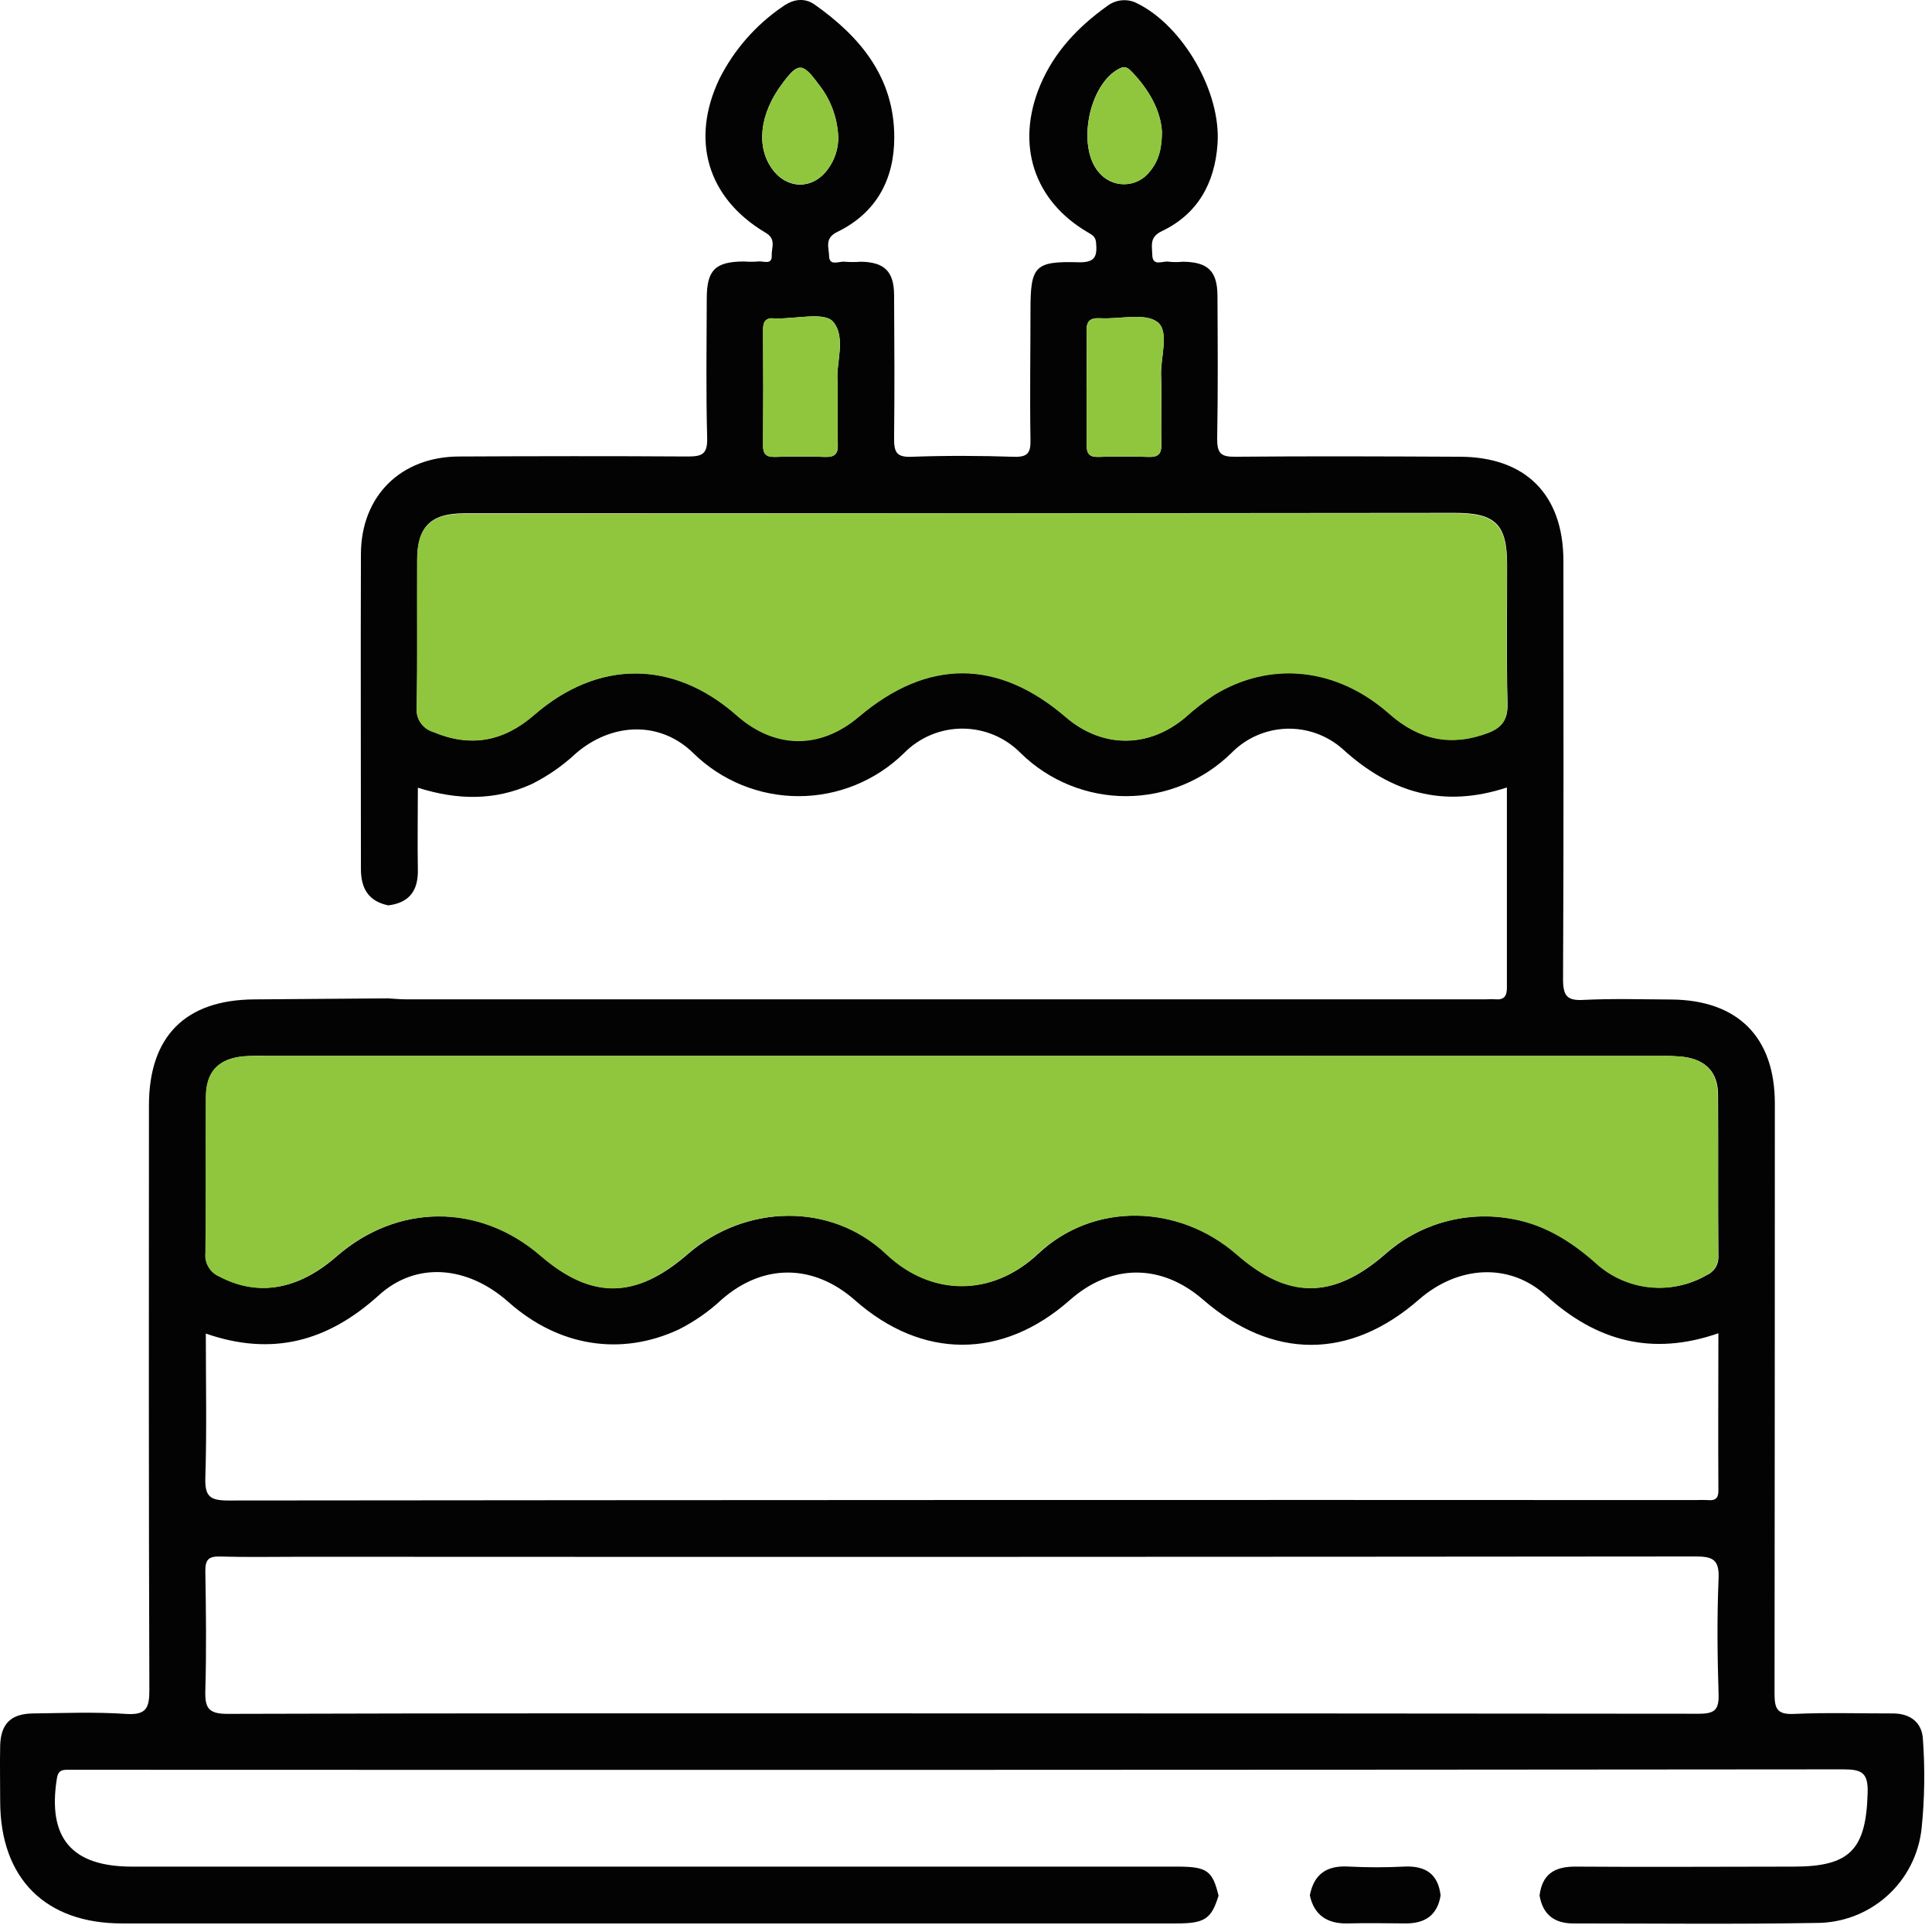 <svg width="32" height="32" viewBox="0 0 32 32" fill="none" xmlns="http://www.w3.org/2000/svg">
<path d="M20.183 31.398C20.065 31.783 19.954 31.858 19.491 31.858H7.813C5.884 31.858 3.954 31.858 2.025 31.858C0.752 31.86 0.008 31.113 0.003 29.845C0.003 29.533 -0.004 29.219 0.003 28.908C0.014 28.55 0.182 28.384 0.547 28.38C1.061 28.374 1.576 28.353 2.087 28.388C2.427 28.41 2.475 28.289 2.474 27.982C2.462 24.76 2.466 21.539 2.467 18.311C2.467 17.164 3.07 16.559 4.216 16.553C4.951 16.548 5.687 16.541 6.423 16.536C6.522 16.541 6.621 16.552 6.722 16.552H24.602C24.657 16.552 24.713 16.547 24.769 16.552C24.916 16.564 24.96 16.496 24.959 16.354C24.959 15.262 24.959 14.17 24.959 13.043C23.907 13.39 23.033 13.132 22.236 12.404C21.98 12.178 21.648 12.059 21.307 12.07C20.966 12.082 20.642 12.223 20.402 12.466C19.938 12.925 19.312 13.184 18.659 13.187C18.006 13.189 17.379 12.935 16.911 12.479C16.785 12.35 16.635 12.246 16.469 12.176C16.302 12.105 16.124 12.069 15.943 12.068C15.763 12.068 15.584 12.103 15.417 12.173C15.251 12.243 15.1 12.345 14.973 12.474C14.507 12.931 13.88 13.187 13.228 13.187C12.575 13.187 11.949 12.931 11.483 12.474C10.93 11.931 10.13 11.969 9.539 12.478C9.319 12.684 9.07 12.856 8.8 12.99C8.191 13.265 7.571 13.253 6.921 13.047C6.921 13.516 6.913 13.959 6.921 14.402C6.929 14.749 6.782 14.952 6.432 14.996C6.105 14.929 5.978 14.717 5.978 14.394C5.978 12.654 5.972 10.913 5.978 9.172C5.983 8.21 6.644 7.561 7.61 7.561C8.871 7.555 10.132 7.553 11.393 7.561C11.633 7.561 11.719 7.52 11.713 7.255C11.692 6.487 11.704 5.716 11.706 4.946C11.706 4.471 11.848 4.333 12.322 4.331C12.4 4.337 12.479 4.337 12.557 4.331C12.64 4.317 12.791 4.4 12.782 4.229C12.776 4.104 12.865 3.961 12.678 3.853C11.714 3.28 11.432 2.315 11.918 1.301C12.16 0.823 12.518 0.413 12.961 0.111C13.132 -0.013 13.319 -0.045 13.492 0.075C14.254 0.612 14.812 1.287 14.812 2.274C14.812 2.973 14.514 3.527 13.867 3.842C13.655 3.944 13.728 4.098 13.732 4.233C13.732 4.419 13.898 4.323 13.991 4.335C14.081 4.342 14.17 4.342 14.26 4.335C14.647 4.342 14.806 4.493 14.809 4.883C14.814 5.675 14.818 6.468 14.809 7.26C14.809 7.48 14.841 7.575 15.093 7.566C15.661 7.545 16.231 7.547 16.799 7.566C17.031 7.573 17.073 7.489 17.068 7.281C17.056 6.565 17.068 5.849 17.068 5.139C17.068 4.409 17.136 4.323 17.865 4.344C18.149 4.352 18.174 4.235 18.154 4.016C18.146 3.927 18.101 3.896 18.026 3.853C17.123 3.33 16.817 2.396 17.229 1.412C17.46 0.862 17.855 0.446 18.337 0.101C18.408 0.046 18.494 0.012 18.583 0.005C18.673 -0.003 18.763 0.016 18.842 0.059C19.59 0.43 20.229 1.521 20.166 2.387C20.121 3.031 19.839 3.546 19.241 3.83C19.037 3.928 19.082 4.068 19.085 4.212C19.085 4.43 19.264 4.313 19.361 4.335C19.439 4.343 19.517 4.343 19.594 4.335C20.006 4.34 20.162 4.488 20.165 4.896C20.169 5.688 20.175 6.481 20.16 7.273C20.16 7.511 20.226 7.568 20.457 7.565C21.696 7.554 22.934 7.559 24.173 7.565C25.267 7.565 25.894 8.191 25.895 9.29C25.895 11.6 25.901 13.91 25.889 16.22C25.889 16.505 25.963 16.578 26.238 16.561C26.715 16.538 27.196 16.552 27.677 16.555C28.781 16.562 29.397 17.177 29.397 18.277C29.397 21.535 29.395 24.793 29.392 28.052C29.392 28.3 29.433 28.4 29.712 28.388C30.258 28.363 30.805 28.381 31.352 28.38C31.646 28.38 31.838 28.535 31.85 28.814C31.885 29.303 31.878 29.795 31.828 30.283C31.782 30.715 31.578 31.116 31.253 31.405C30.929 31.695 30.508 31.853 30.073 31.85C28.731 31.873 27.395 31.858 26.056 31.858C25.745 31.858 25.552 31.71 25.5 31.395C25.544 31.038 25.753 30.914 26.099 30.917C27.303 30.926 28.509 30.917 29.713 30.917C30.644 30.917 30.908 30.632 30.934 29.698C30.944 29.361 30.839 29.306 30.528 29.306C20.803 29.315 11.076 29.317 1.346 29.313C1.268 29.313 1.19 29.313 1.112 29.313C1.009 29.313 0.961 29.339 0.942 29.458C0.785 30.442 1.185 30.917 2.186 30.917H19.521C19.992 30.92 20.084 30.987 20.183 31.398ZM15.945 17.489H4.4C4.277 17.485 4.155 17.488 4.032 17.496C3.615 17.537 3.415 17.753 3.413 18.174C3.413 19.034 3.418 19.893 3.406 20.751C3.398 20.833 3.417 20.915 3.459 20.985C3.501 21.055 3.565 21.11 3.641 21.141C4.275 21.477 4.937 21.367 5.575 20.81C6.585 19.93 7.948 19.923 8.959 20.795C9.804 21.524 10.533 21.517 11.39 20.773C12.345 19.943 13.772 19.906 14.689 20.773C15.427 21.472 16.433 21.481 17.195 20.767C18.117 19.898 19.535 19.942 20.492 20.776C21.34 21.516 22.073 21.52 22.926 20.788C23.2 20.54 23.526 20.356 23.88 20.25C24.233 20.144 24.606 20.118 24.971 20.174C25.545 20.254 26.01 20.539 26.438 20.918C26.682 21.142 26.99 21.282 27.319 21.319C27.648 21.355 27.98 21.286 28.266 21.121C28.327 21.095 28.378 21.052 28.413 20.996C28.448 20.941 28.465 20.876 28.462 20.81C28.454 19.915 28.462 19.02 28.456 18.132C28.456 17.765 28.257 17.556 27.892 17.506C27.759 17.492 27.625 17.486 27.491 17.49L15.945 17.489ZM3.409 22.088C3.409 22.9 3.426 23.69 3.401 24.479C3.391 24.792 3.485 24.853 3.783 24.853C11.884 24.845 19.985 24.842 28.087 24.846C28.153 24.843 28.22 24.843 28.287 24.846C28.415 24.859 28.466 24.812 28.462 24.678C28.456 23.822 28.462 22.964 28.462 22.083C27.362 22.465 26.441 22.215 25.605 21.456C24.998 20.905 24.145 20.964 23.503 21.524C22.358 22.525 21.077 22.526 19.924 21.524C19.231 20.925 18.402 20.929 17.718 21.535C16.604 22.519 15.274 22.519 14.16 21.535C13.473 20.93 12.639 20.924 11.954 21.524C11.742 21.722 11.503 21.888 11.245 22.019C10.286 22.467 9.253 22.305 8.422 21.566C7.745 20.964 6.894 20.889 6.274 21.454C5.429 22.219 4.509 22.47 3.409 22.088ZM15.922 28.379C19.994 28.379 24.066 28.381 28.137 28.385C28.401 28.385 28.474 28.32 28.465 28.057C28.445 27.422 28.438 26.785 28.465 26.15C28.48 25.825 28.363 25.779 28.075 25.78C20.378 25.787 12.682 25.789 4.985 25.785C4.538 25.785 4.09 25.794 3.643 25.781C3.45 25.775 3.399 25.838 3.401 26.026C3.412 26.684 3.42 27.342 3.401 28C3.392 28.29 3.452 28.388 3.772 28.387C7.823 28.374 11.873 28.379 15.922 28.379ZM15.961 8.502H7.692C7.137 8.502 6.914 8.72 6.911 9.266C6.911 10.082 6.918 10.896 6.904 11.71C6.895 11.799 6.916 11.888 6.965 11.962C7.014 12.036 7.088 12.091 7.173 12.117C7.79 12.385 8.336 12.28 8.846 11.841C9.908 10.919 11.154 10.925 12.2 11.841C12.836 12.4 13.588 12.41 14.228 11.867C15.366 10.903 16.533 10.906 17.659 11.876C18.262 12.394 19.029 12.394 19.638 11.876C19.787 11.741 19.945 11.618 20.113 11.507C21.046 10.935 22.146 11.049 23.016 11.819C23.508 12.255 24.042 12.366 24.655 12.133C24.879 12.043 24.976 11.914 24.969 11.657C24.951 10.887 24.963 10.117 24.962 9.347C24.962 8.685 24.768 8.495 24.1 8.495L15.961 8.502ZM13.875 6.333C13.834 6.047 14.027 5.589 13.797 5.327C13.654 5.163 13.188 5.282 12.865 5.274C12.854 5.275 12.843 5.275 12.832 5.274C12.687 5.257 12.638 5.321 12.639 5.465C12.644 6.101 12.644 6.737 12.639 7.373C12.639 7.516 12.684 7.571 12.831 7.568C13.11 7.559 13.389 7.558 13.668 7.568C13.828 7.574 13.883 7.517 13.877 7.357C13.866 7.045 13.875 6.733 13.875 6.333ZM17.999 6.401C17.999 6.724 18.004 7.048 17.999 7.371C17.999 7.511 18.04 7.572 18.188 7.568C18.467 7.559 18.746 7.558 19.024 7.568C19.183 7.573 19.24 7.52 19.236 7.359C19.227 6.98 19.244 6.6 19.231 6.221C19.22 5.914 19.374 5.484 19.167 5.331C18.959 5.178 18.547 5.289 18.226 5.271C18.052 5.261 17.99 5.32 17.998 5.497C18.005 5.797 17.996 6.099 17.996 6.401H17.999ZM13.882 2.248C13.865 1.934 13.75 1.634 13.553 1.389C13.29 1.031 13.218 1.031 12.954 1.389C12.579 1.888 12.519 2.441 12.799 2.811C13.047 3.139 13.458 3.14 13.705 2.811C13.828 2.65 13.891 2.451 13.884 2.248H13.882ZM19.244 2.179C19.224 1.829 19.032 1.486 18.745 1.188C18.691 1.131 18.638 1.086 18.544 1.134C18.035 1.385 17.828 2.433 18.202 2.856C18.253 2.918 18.318 2.968 18.392 3.002C18.465 3.036 18.546 3.053 18.627 3.051C18.708 3.05 18.788 3.03 18.86 2.993C18.932 2.957 18.995 2.904 19.044 2.84C19.184 2.67 19.244 2.472 19.244 2.179Z" fill="#040303"/>
<path d="M21.695 31.393C21.763 31.04 21.976 30.895 22.336 30.916C22.647 30.932 22.958 30.932 23.269 30.916C23.614 30.903 23.82 31.041 23.861 31.395C23.807 31.725 23.6 31.86 23.279 31.858C22.957 31.855 22.637 31.85 22.316 31.858C21.994 31.865 21.767 31.729 21.695 31.393Z" fill="#040303"/>
<path d="M15.941 17.489H27.486C27.62 17.485 27.754 17.491 27.887 17.505C28.252 17.554 28.448 17.763 28.451 18.131C28.458 19.026 28.451 19.916 28.457 20.809C28.46 20.875 28.443 20.94 28.408 20.995C28.373 21.051 28.322 21.094 28.261 21.12C27.974 21.287 27.642 21.358 27.312 21.322C26.982 21.286 26.672 21.146 26.428 20.922C26 20.542 25.533 20.258 24.961 20.177C24.596 20.121 24.223 20.148 23.869 20.254C23.515 20.36 23.19 20.544 22.916 20.791C22.062 21.523 21.33 21.52 20.482 20.78C19.525 19.945 18.106 19.902 17.185 20.771C16.427 21.487 15.42 21.476 14.679 20.776C13.761 19.907 12.335 19.944 11.38 20.776C10.523 21.521 9.793 21.528 8.948 20.798C7.937 19.927 6.574 19.933 5.565 20.814C4.927 21.37 4.264 21.48 3.631 21.145C3.555 21.113 3.492 21.057 3.451 20.986C3.409 20.916 3.392 20.833 3.401 20.752C3.413 19.894 3.401 19.035 3.408 18.175C3.408 17.754 3.61 17.538 4.027 17.497C4.15 17.488 4.272 17.486 4.395 17.49L15.941 17.489Z" fill="#90C63E"/>
<path d="M15.962 8.502H24.097C24.765 8.502 24.958 8.693 24.959 9.354C24.959 10.124 24.947 10.894 24.966 11.664C24.972 11.921 24.877 12.054 24.652 12.14C24.039 12.373 23.505 12.262 23.012 11.827C22.142 11.056 21.043 10.943 20.109 11.514C19.942 11.625 19.783 11.748 19.635 11.883C19.025 12.398 18.258 12.398 17.655 11.883C16.529 10.913 15.362 10.91 14.225 11.874C13.584 12.417 12.832 12.411 12.197 11.848C11.151 10.928 9.904 10.923 8.843 11.848C8.336 12.288 7.787 12.385 7.169 12.124C7.084 12.098 7.011 12.043 6.962 11.969C6.913 11.895 6.891 11.806 6.901 11.717C6.914 10.903 6.901 10.089 6.908 9.273C6.908 8.727 7.133 8.51 7.688 8.509L15.962 8.502Z" fill="#90C63E"/>
<path d="M13.875 6.333C13.875 6.733 13.869 7.049 13.875 7.357C13.881 7.517 13.826 7.574 13.666 7.568C13.387 7.558 13.107 7.559 12.829 7.568C12.682 7.568 12.636 7.516 12.637 7.374C12.642 6.737 12.642 6.101 12.637 5.466C12.637 5.321 12.685 5.257 12.83 5.274C12.841 5.275 12.852 5.275 12.863 5.274C13.185 5.282 13.652 5.163 13.795 5.327C14.025 5.589 13.832 6.047 13.875 6.333Z" fill="#90C63E"/>
<path d="M17.997 6.401C17.997 6.099 18.006 5.798 17.997 5.497C17.989 5.318 18.051 5.262 18.225 5.271C18.546 5.289 18.953 5.176 19.166 5.331C19.379 5.487 19.219 5.914 19.23 6.221C19.242 6.6 19.23 6.98 19.235 7.359C19.235 7.52 19.182 7.573 19.023 7.568C18.745 7.558 18.466 7.559 18.187 7.568C18.039 7.568 17.995 7.511 17.998 7.371C18.002 7.048 17.997 6.724 17.997 6.401Z" fill="#90C63E"/>
<path d="M13.884 2.248C13.892 2.451 13.828 2.649 13.706 2.811C13.459 3.137 13.048 3.135 12.8 2.811C12.52 2.441 12.58 1.888 12.955 1.389C13.223 1.037 13.291 1.031 13.554 1.389C13.752 1.634 13.867 1.934 13.884 2.248Z" fill="#90C63E"/>
<path d="M19.247 2.18C19.247 2.472 19.189 2.67 19.047 2.84C18.998 2.904 18.935 2.957 18.862 2.994C18.79 3.03 18.711 3.05 18.63 3.052C18.549 3.053 18.468 3.037 18.395 3.003C18.321 2.969 18.256 2.919 18.205 2.856C17.827 2.434 18.037 1.386 18.547 1.134C18.64 1.087 18.693 1.134 18.748 1.189C19.032 1.487 19.224 1.83 19.247 2.18Z" fill="#90C63E"/>
</svg>
